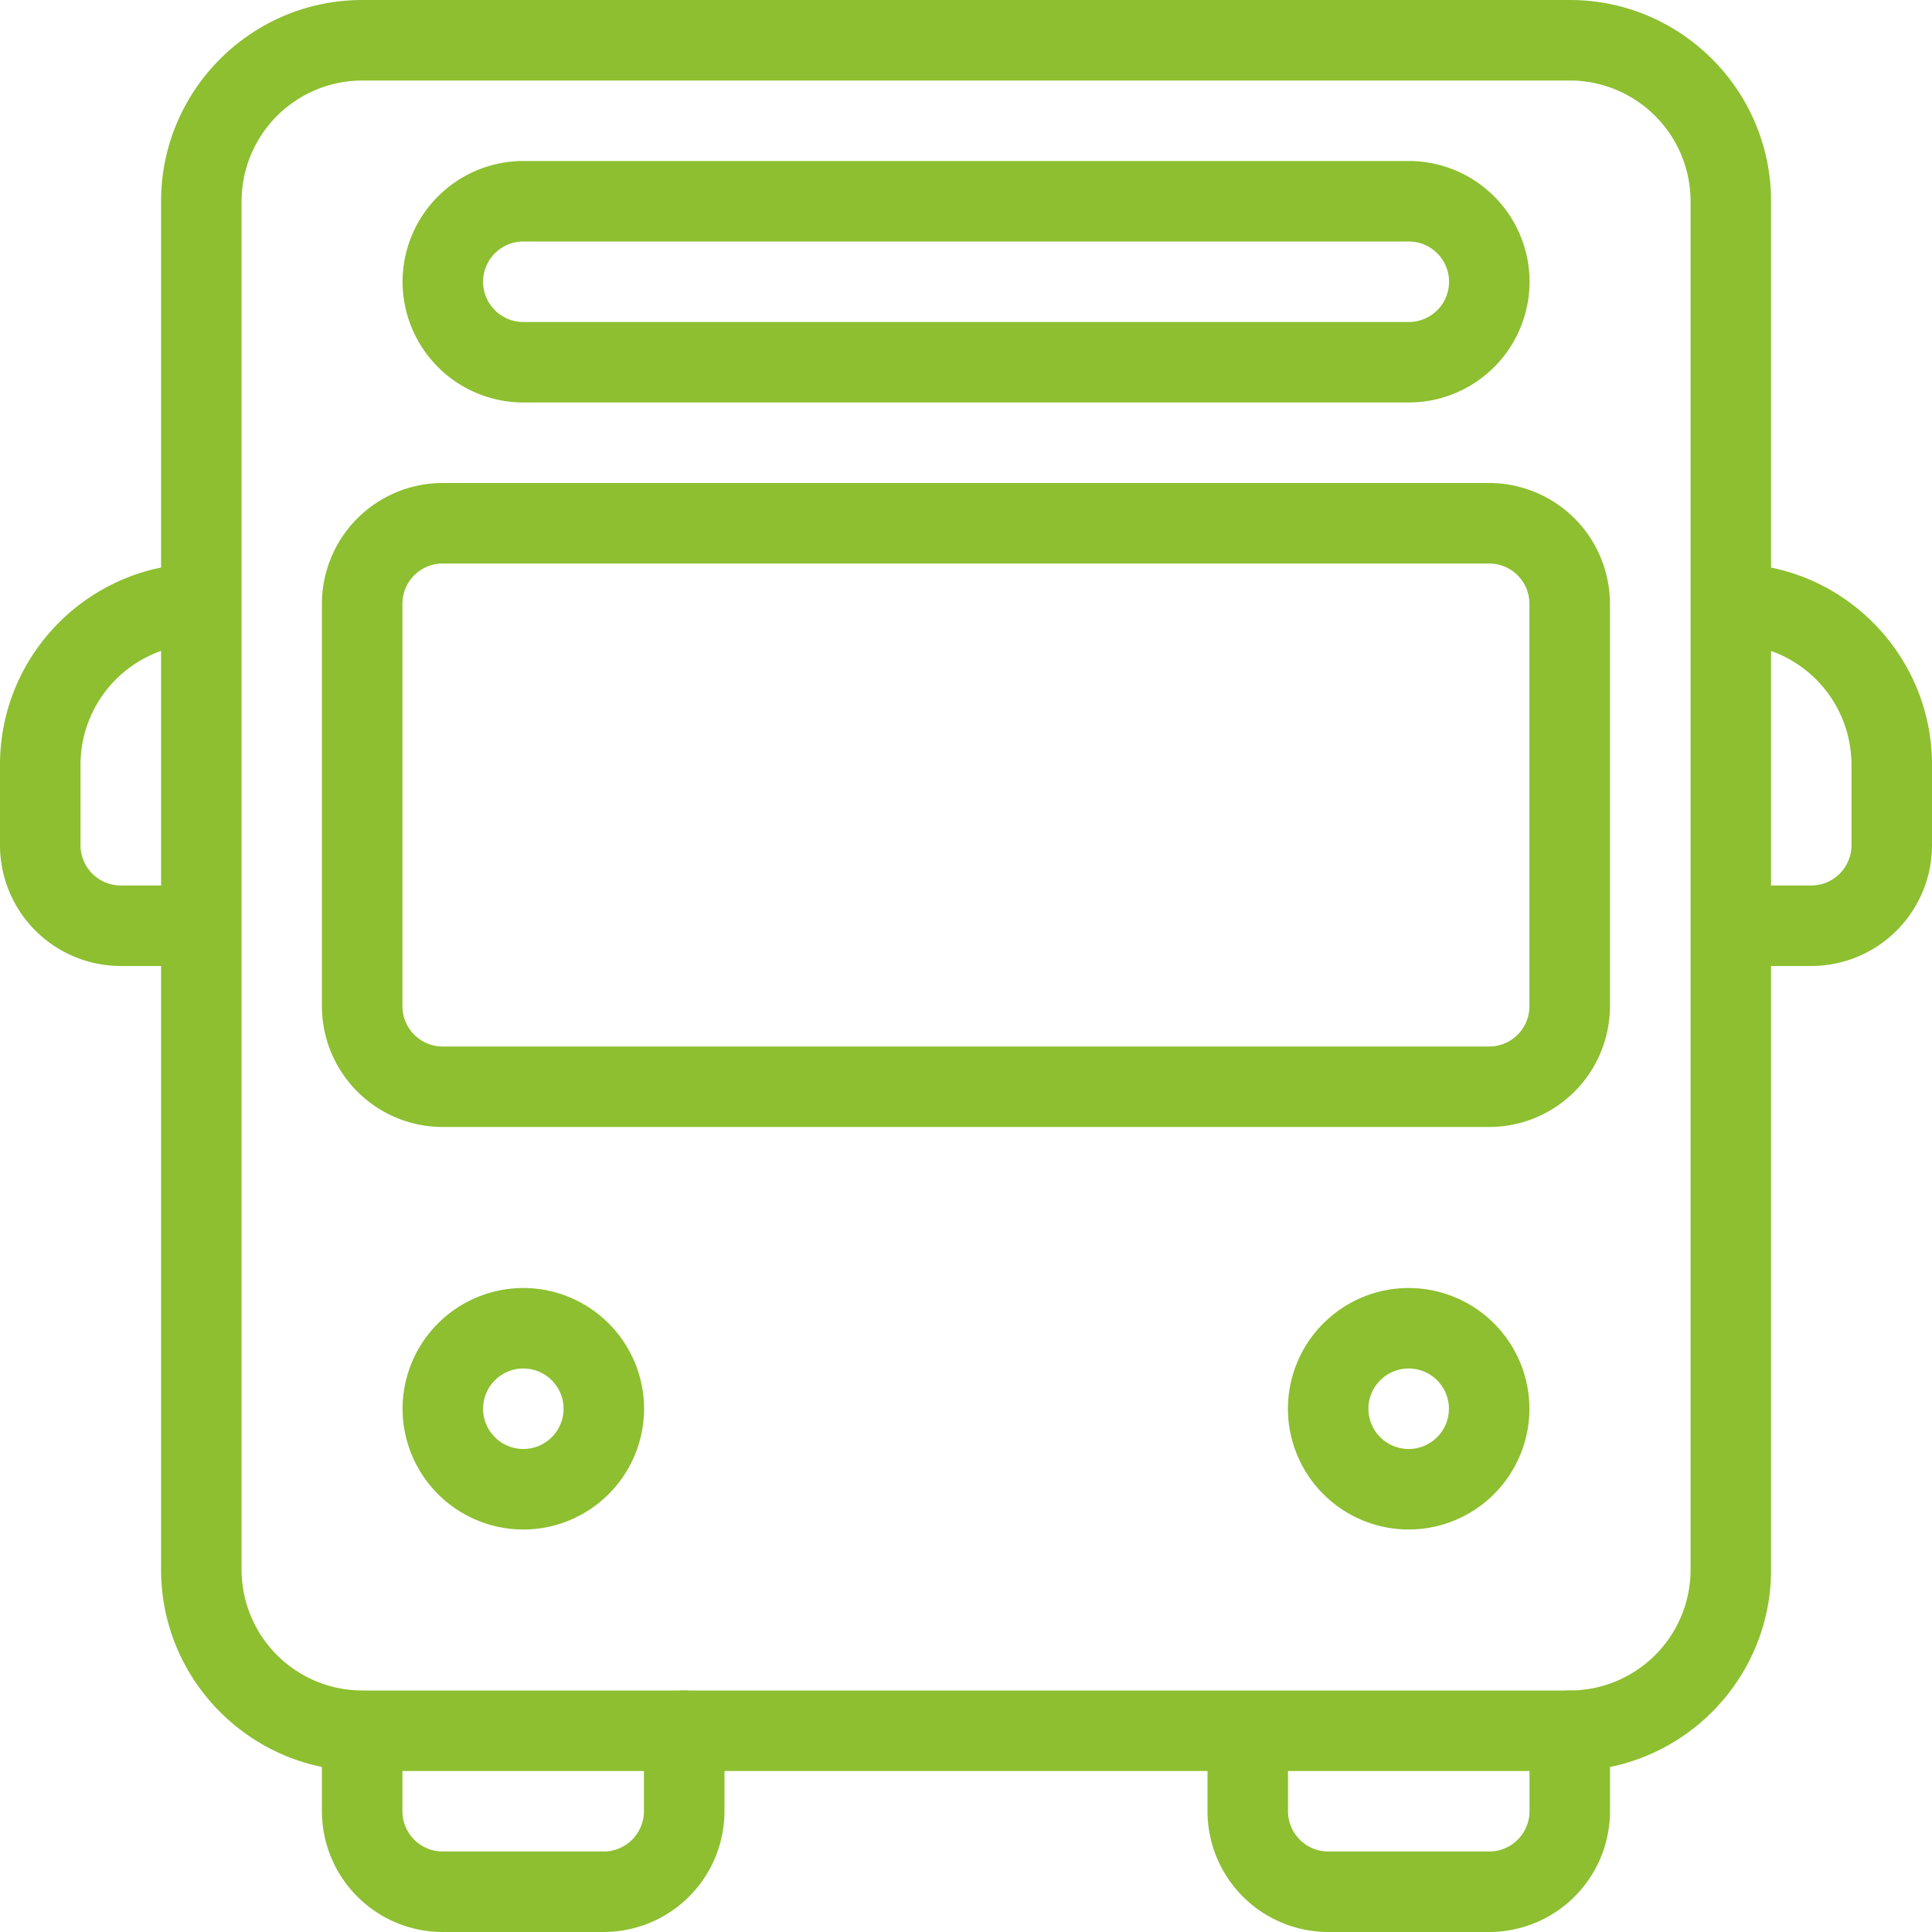 <svg width="70" height="70" fill="none" xmlns="http://www.w3.org/2000/svg"><path d="M56.878 0h-43.75C9.105 0 5.836 3.272 5.836 7.292v49.583c0 4.02 3.27 7.292 7.292 7.292h43.75c4.022 0 7.291-3.273 7.291-7.292V7.292C64.17 3.272 60.9 0 56.878 0zm4.375 56.875a4.38 4.38 0 01-4.375 4.375h-43.75a4.38 4.38 0 01-4.375-4.375V7.292a4.38 4.38 0 014.375-4.375h43.75a4.38 4.38 0 014.375 4.375v49.583z" fill="#8DBF30"/><path d="M7.292 32.083H4.375a1.46 1.46 0 01-1.458-1.458v-2.917a4.38 4.38 0 014.375-4.375 1.459 1.459 0 000-2.916C3.27 20.417 0 23.689 0 27.708v2.917A4.38 4.38 0 004.375 35h2.917a1.459 1.459 0 000-2.917zm55.416-11.666a1.459 1.459 0 000 2.916 4.38 4.38 0 014.375 4.375v2.917a1.46 1.46 0 01-1.458 1.458h-2.917a1.459 1.459 0 000 2.917h2.917A4.38 4.38 0 0070 30.625v-2.917c0-4.019-3.27-7.291-7.292-7.291zM18.96 46.667a4.38 4.38 0 00-4.374 4.375 4.38 4.38 0 004.375 4.375 4.38 4.38 0 004.375-4.375 4.38 4.38 0 00-4.375-4.375zm0 5.833a1.46 1.46 0 01-1.457-1.458 1.46 1.46 0 011.458-1.459 1.46 1.46 0 011.458 1.459 1.46 1.46 0 01-1.458 1.458zm32.08-5.833a4.38 4.38 0 00-4.376 4.375 4.38 4.38 0 004.375 4.375 4.38 4.38 0 004.375-4.375 4.38 4.38 0 00-4.375-4.375zm0 5.833a1.46 1.46 0 01-1.46-1.458 1.46 1.46 0 011.46-1.459 1.46 1.46 0 011.457 1.459A1.46 1.46 0 0151.04 52.5zm-26.25 8.75c-.806 0-1.459.653-1.459 1.458v2.917a1.46 1.46 0 01-1.458 1.458h-5.834a1.46 1.46 0 01-1.458-1.458v-2.917a1.459 1.459 0 00-2.917 0v2.917A4.38 4.38 0 0016.04 70h5.834a4.38 4.38 0 004.375-4.375v-2.917a1.46 1.46 0 00-1.459-1.458zm32.085 0c-.805 0-1.458.653-1.458 1.458v2.917a1.46 1.46 0 01-1.459 1.458h-5.833a1.46 1.46 0 01-1.458-1.458v-2.917a1.459 1.459 0 00-2.917 0v2.917A4.38 4.38 0 0048.125 70h5.833a4.38 4.38 0 004.375-4.375v-2.917c0-.805-.653-1.458-1.458-1.458zM51.044 5.833H18.961a4.38 4.38 0 00-4.375 4.375 4.38 4.38 0 004.375 4.375h32.083a4.38 4.38 0 004.375-4.375 4.38 4.38 0 00-4.375-4.375zm0 5.834H18.961a1.46 1.46 0 01-1.458-1.459A1.46 1.46 0 0118.96 8.75h32.083a1.46 1.46 0 011.459 1.458 1.46 1.46 0 01-1.459 1.459zm2.912 5.833H16.039a4.38 4.38 0 00-4.375 4.375v14.583a4.38 4.38 0 004.375 4.375h37.917a4.38 4.38 0 004.375-4.375V21.875a4.38 4.38 0 00-4.375-4.375zm1.458 18.958a1.46 1.46 0 01-1.458 1.459H16.039a1.46 1.46 0 01-1.458-1.459V21.875a1.46 1.46 0 011.458-1.458h37.917a1.46 1.46 0 011.458 1.458v14.583z" fill="#8DBF30"/></svg>